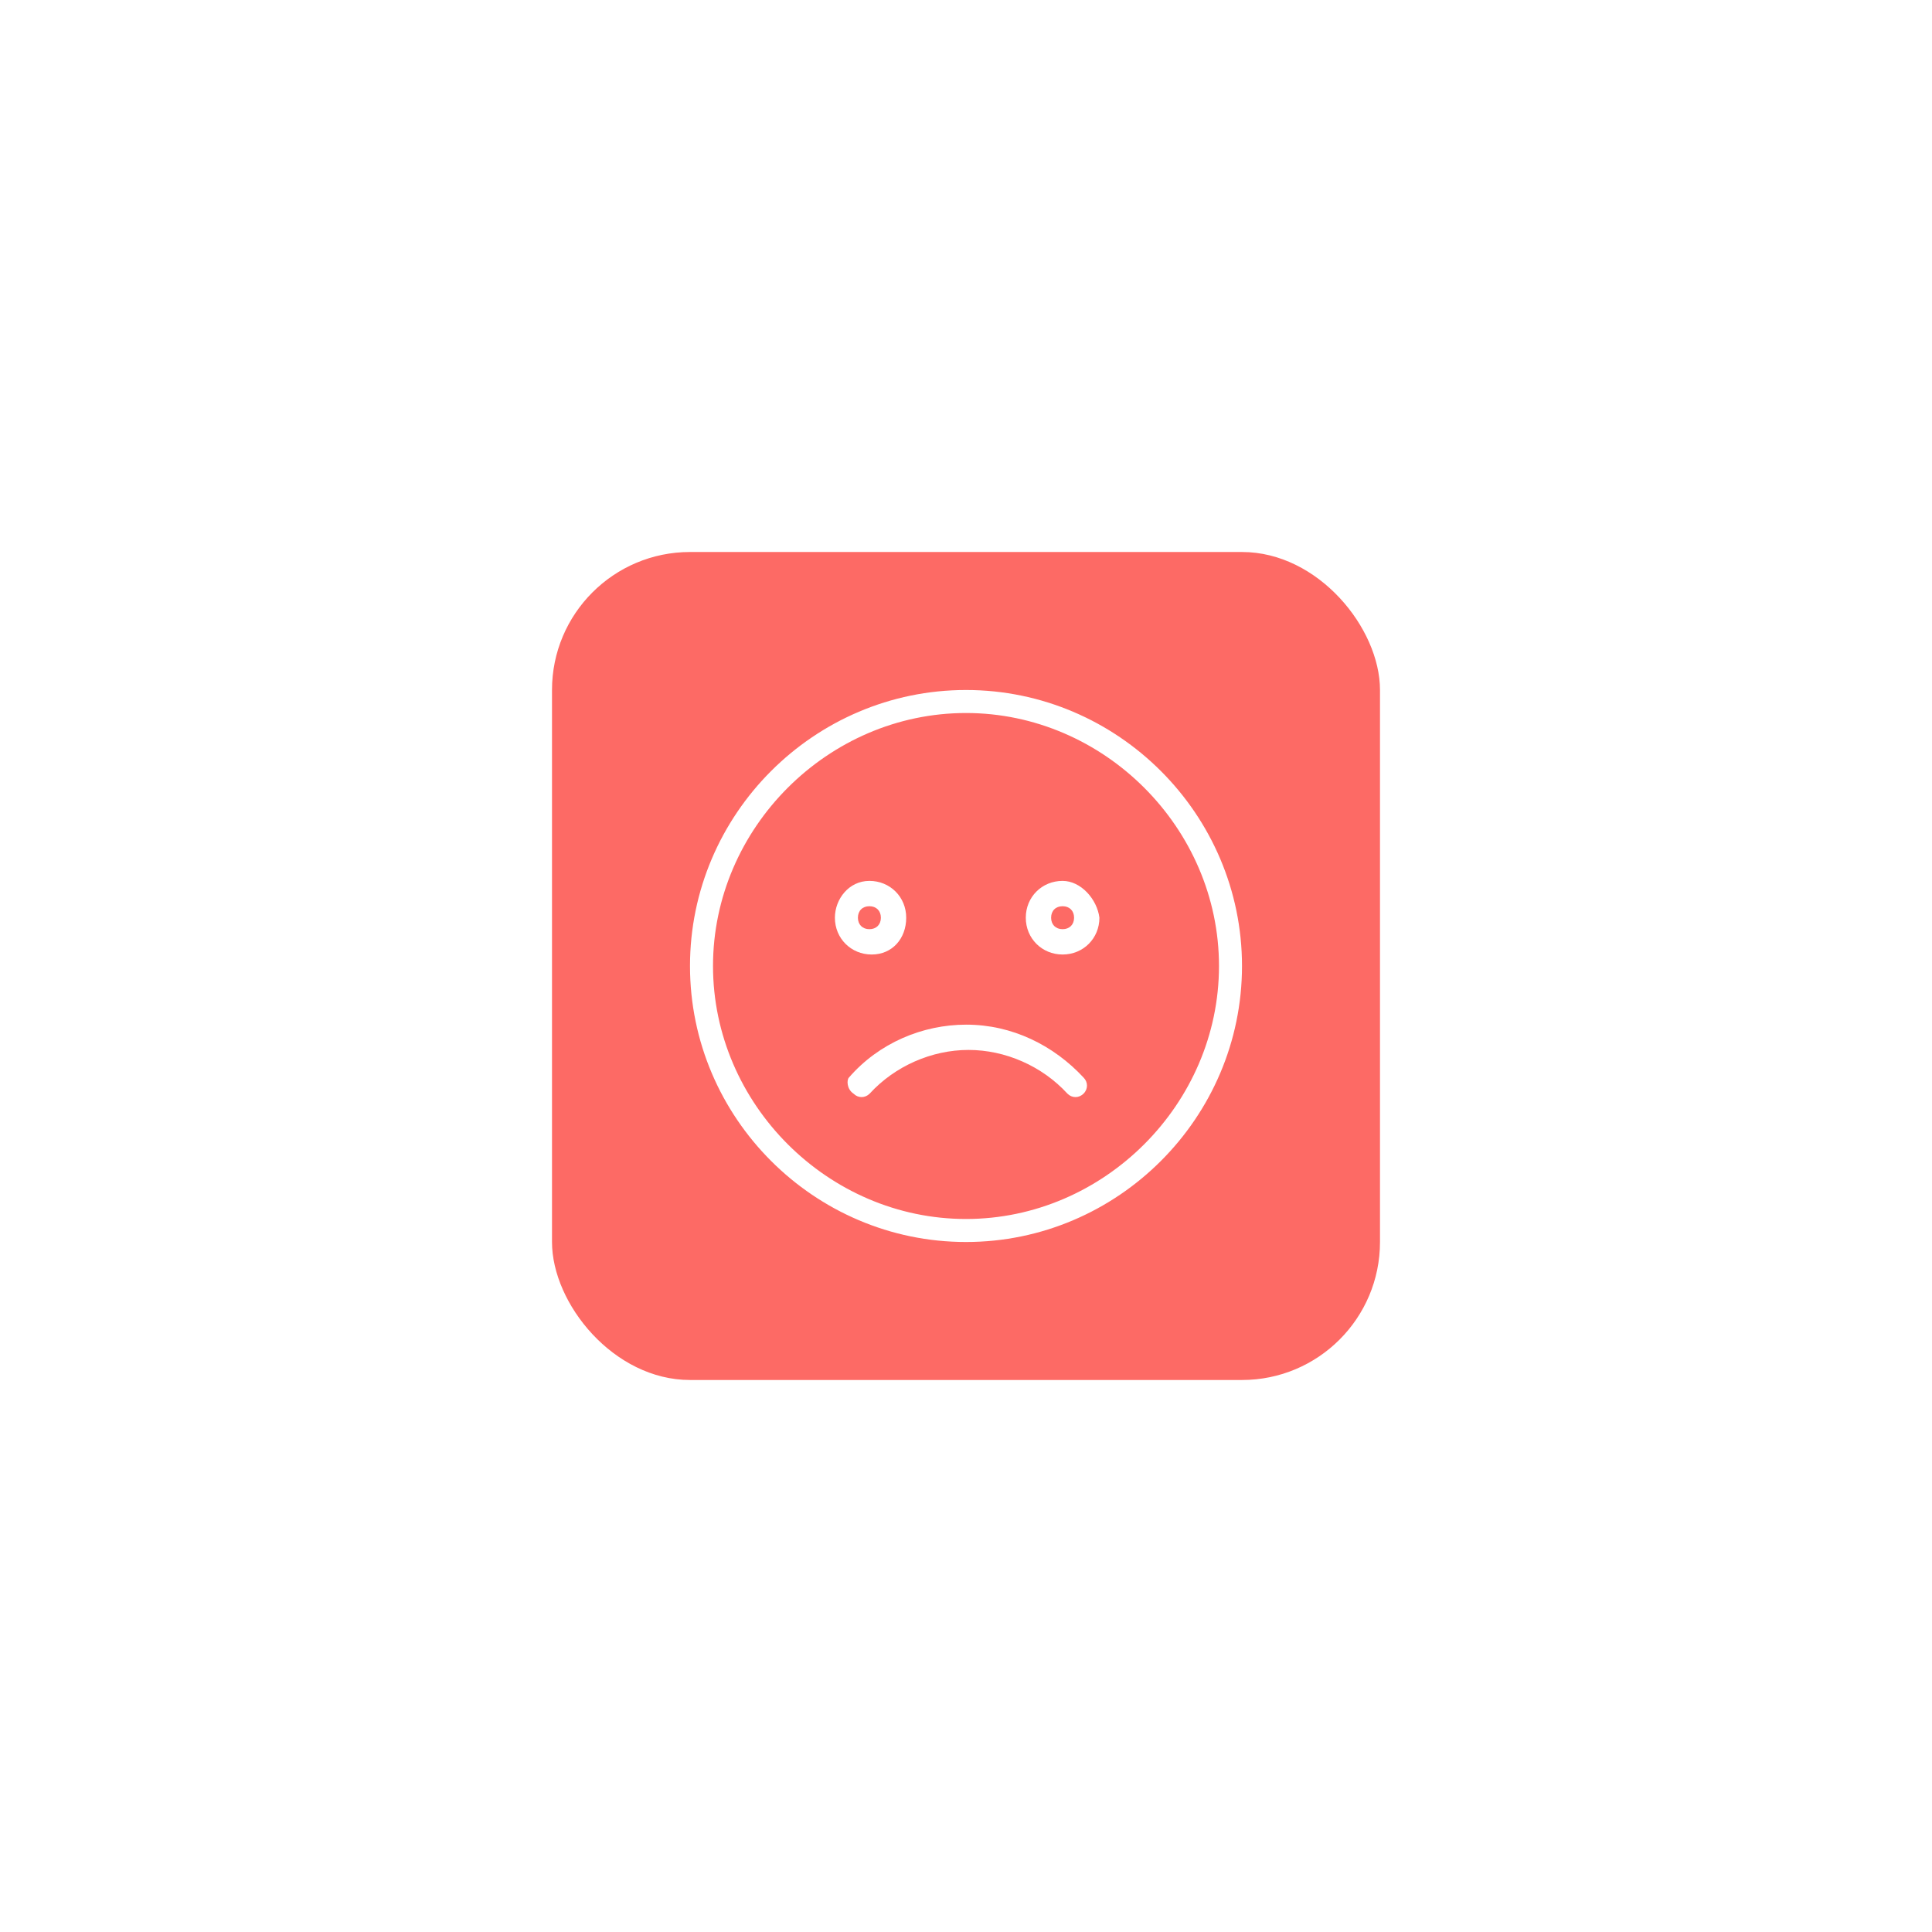 <svg width="56" height="56" viewBox="0 0 56 56" fill="none" xmlns="http://www.w3.org/2000/svg">
<g filter="url(#filter0_d)">
<rect x="16" y="16" width="24" height="24" rx="4" fill="#FD6A65"/>
</g>
<path d="M28 20C23.6 20 20 23.6 20 28C20 32.4 23.6 36 28 36C32.4 36 36 32.4 36 28C36 23.6 32.4 20 28 20ZM28 35.333C24 35.333 20.667 32 20.667 28C20.667 24 24 20.667 28 20.667C32 20.667 35.333 24 35.333 28C35.333 32 32 35.333 28 35.333Z" fill="white"/>
<path d="M26.267 26.6C26.267 26 25.8 25.533 25.2 25.533C24.6 25.533 24.2 26.067 24.2 26.6C24.2 27.2 24.667 27.667 25.267 27.667C25.867 27.667 26.267 27.2 26.267 26.6ZM24.867 26.6C24.867 26.4 25 26.267 25.2 26.267C25.4 26.267 25.533 26.4 25.533 26.6C25.533 26.8 25.4 26.933 25.2 26.933C25 26.933 24.867 26.8 24.867 26.6Z" fill="white"/>
<path d="M30.8 25.533C30.2 25.533 29.733 26 29.733 26.6C29.733 27.2 30.2 27.667 30.8 27.667C31.4 27.667 31.867 27.2 31.867 26.6C31.8 26.067 31.333 25.533 30.8 25.533ZM30.8 26.933C30.6 26.933 30.467 26.8 30.467 26.6C30.467 26.4 30.6 26.267 30.8 26.267C31 26.267 31.133 26.4 31.133 26.6C31.133 26.8 31 26.933 30.8 26.933Z" fill="white"/>
<path d="M24.74 31.7C24.873 31.833 25.073 31.833 25.207 31.7C25.94 30.9 27.007 30.433 28.073 30.433C29.14 30.433 30.207 30.9 30.94 31.7C31.073 31.833 31.273 31.833 31.407 31.7C31.54 31.567 31.54 31.367 31.407 31.233C30.54 30.3 29.34 29.7 28.007 29.7C26.74 29.7 25.473 30.233 24.607 31.233C24.54 31.3 24.54 31.567 24.74 31.7Z" fill="white"/>
<defs>
<filter id="filter0_d" x="0" y="0" width="56" height="56" filterUnits="userSpaceOnUse" color-interpolation-filters="sRGB">
<feFlood flood-opacity="0" result="BackgroundImageFix"/>
<feColorMatrix in="SourceAlpha" type="matrix" values="0 0 0 0 0 0 0 0 0 0 0 0 0 0 0 0 0 0 127 0"/>
<feOffset/>
<feGaussianBlur stdDeviation="8"/>
<feColorMatrix type="matrix" values="0 0 0 0 0 0 0 0 0 0 0 0 0 0 0 0 0 0 0.12 0"/>
<feBlend mode="normal" in2="BackgroundImageFix" result="effect1_dropShadow"/>
<feBlend mode="normal" in="SourceGraphic" in2="effect1_dropShadow" result="shape"/>
</filter>
</defs>
</svg>
